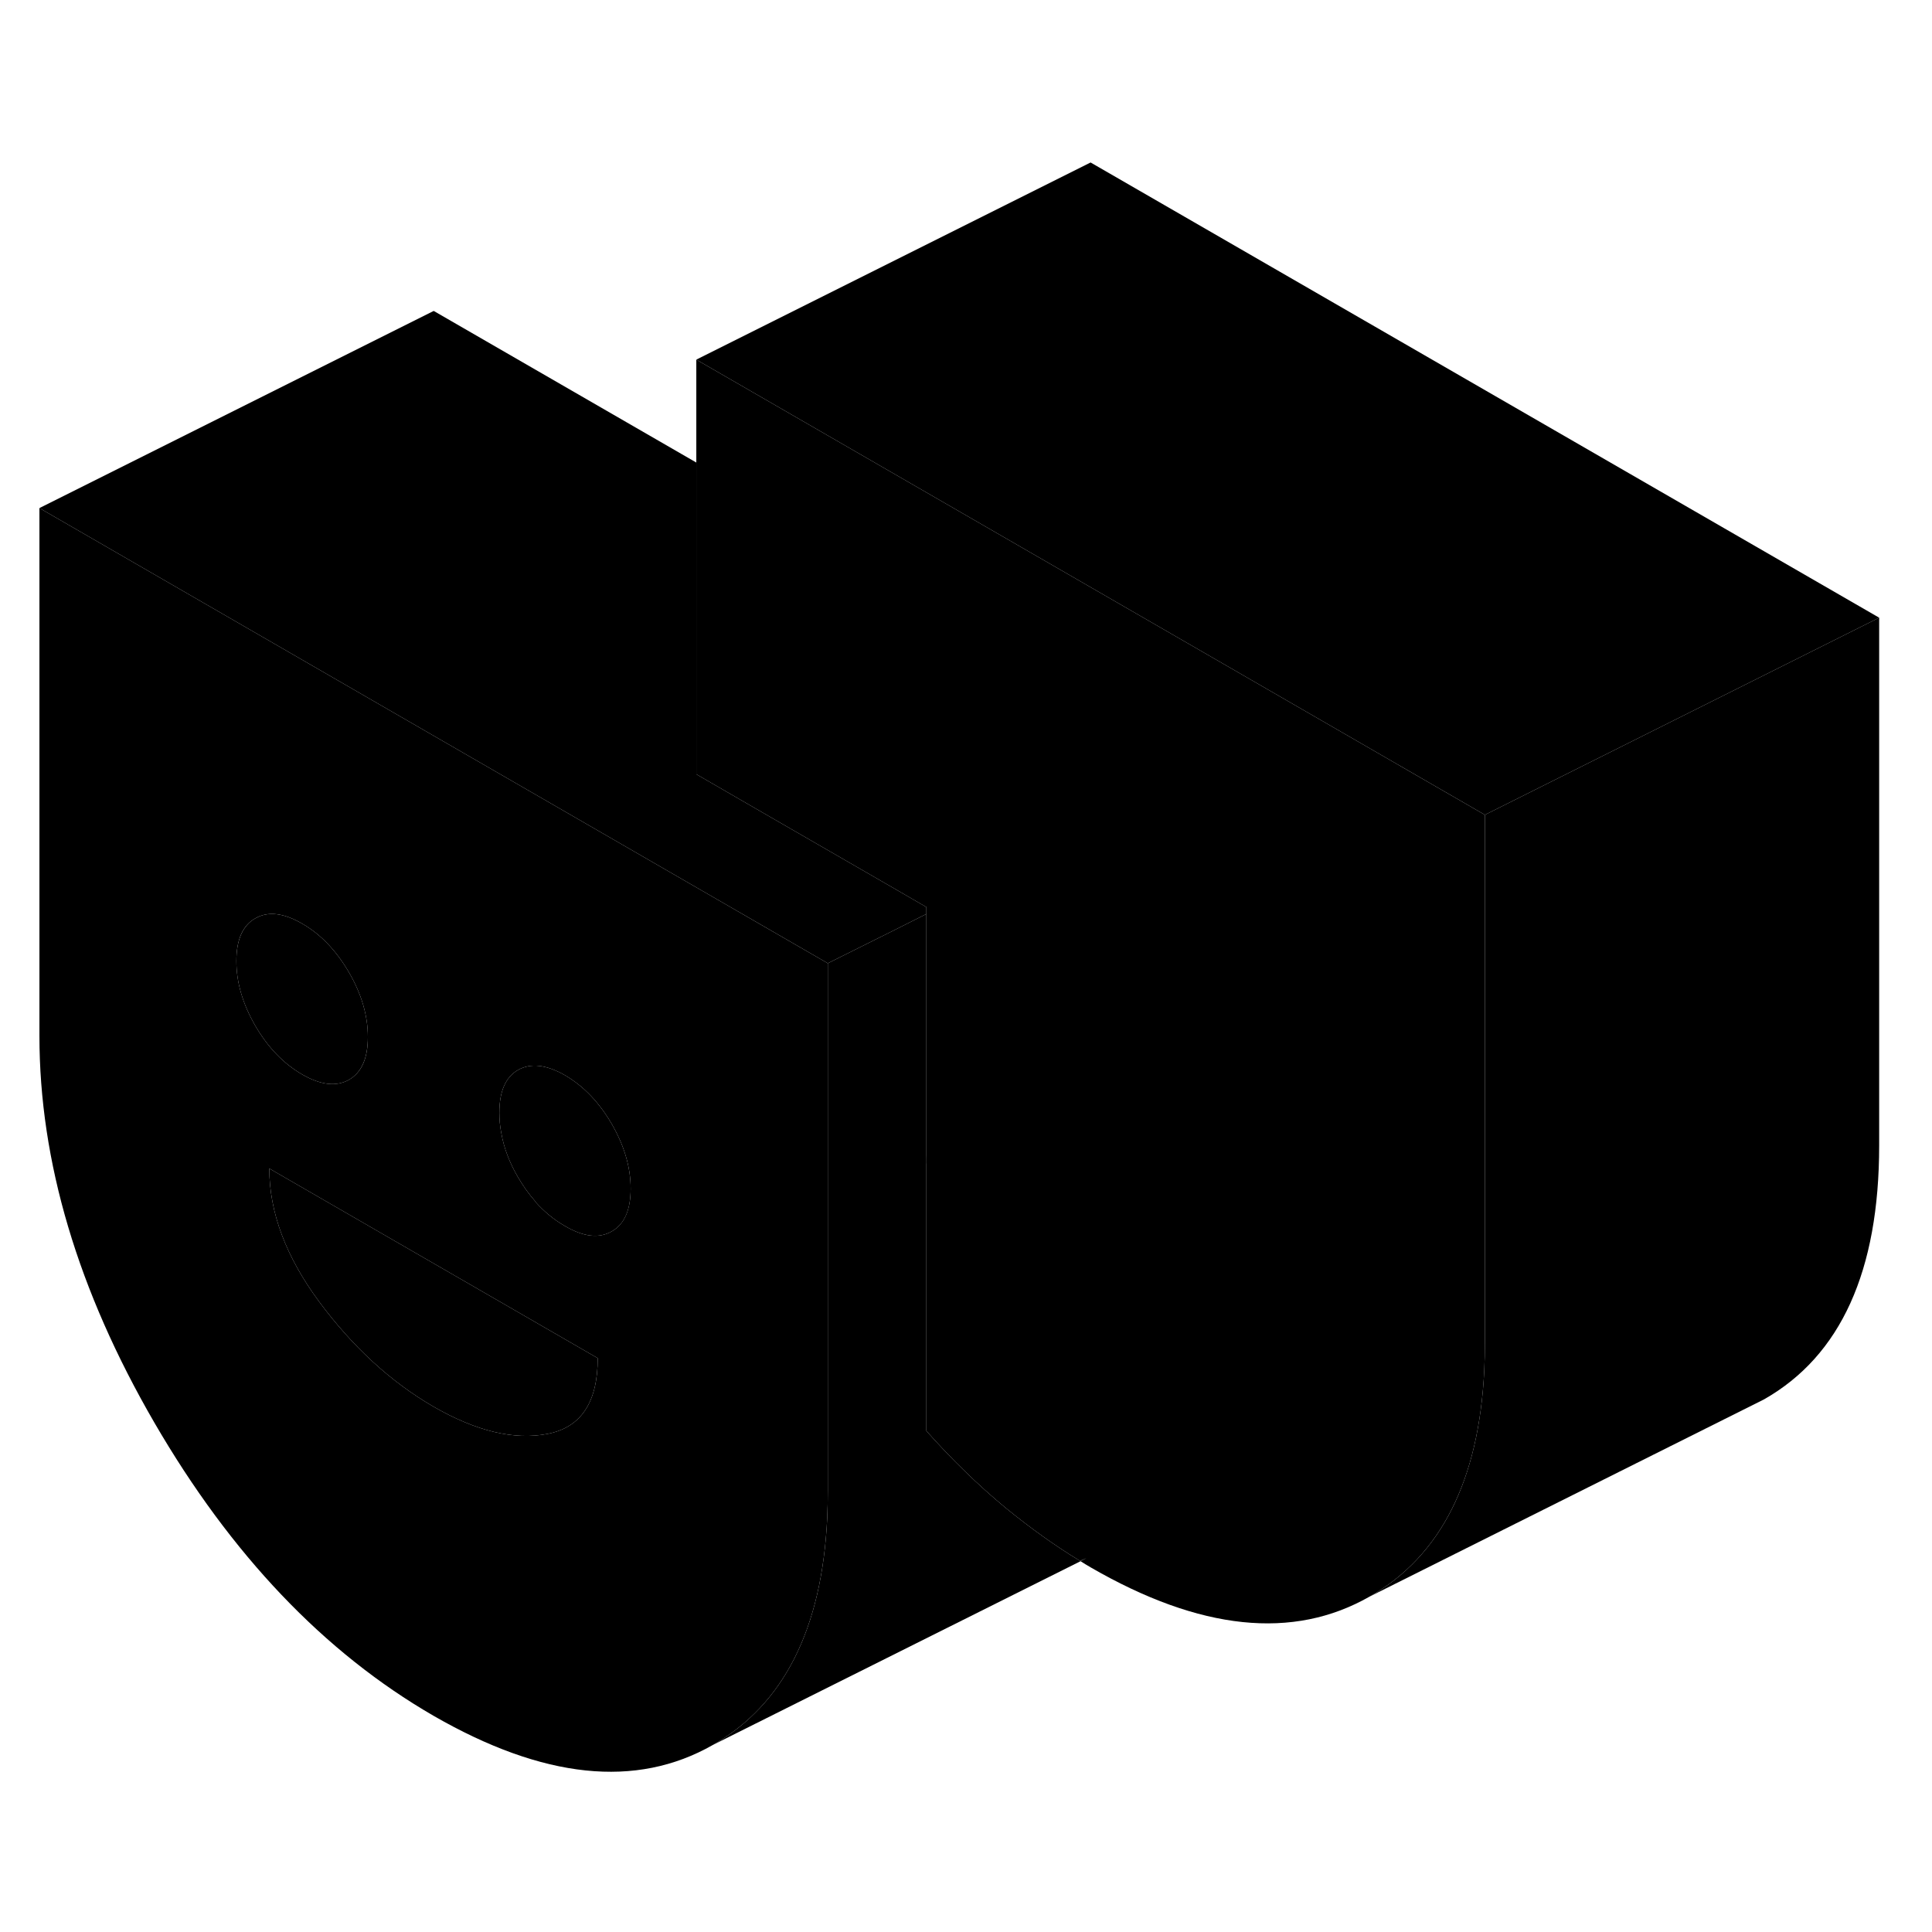 <svg viewBox="0 0 98 86" xmlns="http://www.w3.org/2000/svg" height="24" width="24" stroke-width="1px" stroke-linecap="round" stroke-linejoin="round">
    <path d="M54.78 73.172C54.78 73.172 54.8 73.192 54.81 73.192L55.1 73.042C55 73.082 54.89 73.132 54.78 73.172Z" class="pr-icon-iso-solid-stroke" stroke-linejoin="round"/>
    <path d="M22 31.322L2 19.772V46.542C2 52.912 3.94 59.452 7.83 66.162C11.72 72.862 16.44 77.822 21.99 81.032C27.55 84.232 32.27 84.732 36.16 82.512C39.75 80.462 41.69 76.632 41.96 71.012C41.98 70.562 41.99 70.102 41.99 69.632V42.862L22 31.322ZM11.99 42.752C11.99 41.662 12.31 40.942 12.95 40.582C13.59 40.212 14.38 40.302 15.33 40.852C16.27 41.392 17.06 42.222 17.7 43.322C18.34 44.422 18.66 45.512 18.66 46.602C18.66 47.692 18.34 48.402 17.7 48.772C17.06 49.132 16.27 49.042 15.33 48.502C14.38 47.952 13.59 47.132 12.95 46.032C12.31 44.922 11.99 43.832 11.99 42.752ZM27.78 66.732C26.09 67.062 24.16 66.602 21.99 65.352C19.83 64.102 17.9 62.332 16.2 60.042C14.51 57.762 13.66 55.502 13.66 53.272L30.32 62.892C30.32 65.122 29.48 66.402 27.78 66.732ZM31.03 56.462C30.39 56.832 29.6 56.742 28.66 56.192C28.1 55.872 27.6 55.462 27.14 54.942C27.14 54.932 27.13 54.922 27.13 54.912C26.82 54.562 26.54 54.162 26.28 53.722C25.84 52.972 25.56 52.222 25.43 51.482C25.36 51.132 25.33 50.792 25.33 50.442C25.33 49.362 25.64 48.642 26.28 48.272C26.92 47.912 27.71 48.002 28.66 48.542C29.6 49.092 30.39 49.912 31.03 51.012C31.67 52.122 31.99 53.212 31.99 54.292C31.99 55.372 31.67 56.102 31.03 56.462Z" class="pr-icon-iso-solid-stroke" stroke-linejoin="round"/>
    <path d="M18.66 46.602C18.66 47.682 18.34 48.402 17.7 48.772C17.06 49.132 16.27 49.042 15.33 48.502C14.38 47.952 13.59 47.132 12.95 46.032C12.31 44.922 11.99 43.832 11.99 42.752C11.99 41.672 12.31 40.943 12.95 40.583C13.59 40.212 14.38 40.303 15.33 40.852C16.27 41.392 17.06 42.222 17.7 43.322C18.34 44.422 18.66 45.513 18.66 46.602Z" class="pr-icon-iso-solid-stroke" stroke-linejoin="round"/>
    <path d="M30.32 62.892C30.32 65.122 29.48 66.402 27.78 66.732C26.09 67.062 24.16 66.602 21.99 65.352C19.83 64.102 17.9 62.332 16.2 60.042C14.51 57.762 13.66 55.502 13.66 53.272L30.32 62.892Z" class="pr-icon-iso-solid-stroke" stroke-linejoin="round"/>
    <path d="M31.99 54.292C31.99 55.382 31.67 56.102 31.03 56.462C30.39 56.833 29.6 56.742 28.66 56.192C28.1 55.872 27.6 55.462 27.14 54.942C27.14 54.932 27.13 54.922 27.13 54.912C26.82 54.562 26.54 54.163 26.28 53.722C25.84 52.972 25.56 52.222 25.43 51.483C25.36 51.133 25.33 50.792 25.33 50.442C25.33 49.362 25.64 48.642 26.28 48.272C26.92 47.912 27.71 48.002 28.66 48.542C29.6 49.092 30.39 49.912 31.03 51.012C31.67 52.122 31.99 53.212 31.99 54.292Z" class="pr-icon-iso-solid-stroke" stroke-linejoin="round"/>
    <path d="M46.99 53.012V40.012L45.54 39.172L38.45 35.082L35.32 33.272V12.242L66.99 30.522L75.32 35.332V62.102C75.32 62.572 75.31 63.032 75.29 63.482C75.02 69.092 73.08 72.932 69.48 74.982C65.6 77.202 60.87 76.712 55.32 73.502C55.15 73.402 54.98 73.302 54.81 73.192L55.1 73.042C55 73.082 54.89 73.132 54.78 73.172C53.52 72.412 52.27 71.512 51.03 70.502C49.61 69.332 48.27 68.022 46.99 66.582V53.012ZM46.99 53.012C46.99 52.262 47.07 51.632 47.22 51.102C47.6 49.802 48.44 49.112 49.74 49.052C51.01 48.992 52.29 49.212 53.58 49.722C54.16 49.932 54.74 50.212 55.32 50.552C57.49 51.802 59.42 53.572 61.11 55.862C61.44 56.302 61.74 56.752 61.99 57.192C63.1 59.022 63.65 60.832 63.65 62.632L61.92 61.632L50.05 54.772L46.99 53.012ZM51.12 41.182C51.12 41.182 51.06 41.222 51.03 41.242C50.39 41.602 49.6 41.512 48.65 40.972C48.24 40.732 47.86 40.442 47.51 40.102C47.05 39.652 46.64 39.122 46.28 38.502C46.25 38.452 46.22 38.392 46.19 38.342C45.61 37.292 45.32 36.252 45.32 35.222C45.32 34.192 45.64 33.412 46.28 33.052C46.92 32.682 47.71 32.772 48.65 33.322C49.6 33.862 50.39 34.692 51.03 35.792C51.45 36.502 51.73 37.212 51.87 37.922C51.95 38.312 51.99 38.692 51.99 39.072C51.99 40.102 51.7 40.812 51.12 41.182ZM64.36 48.942C63.72 49.302 62.93 49.212 61.99 48.662C61.16 48.192 60.44 47.502 59.85 46.582C59.77 46.462 59.69 46.332 59.61 46.192C58.97 45.092 58.65 44.002 58.65 42.922C58.65 41.842 58.97 41.112 59.61 40.742C60.25 40.382 61.04 40.472 61.99 41.022C62.93 41.562 63.72 42.382 64.36 43.492C64.49 43.712 64.6 43.932 64.71 44.152C65.12 45.032 65.32 45.902 65.32 46.762C65.32 47.852 65 48.572 64.36 48.942Z" class="pr-icon-iso-solid-stroke" stroke-linejoin="round"/>
    <path d="M63.65 62.632L61.92 61.632L50.05 54.772L46.99 53.012L48.89 52.062L53.58 49.722C54.16 49.932 54.74 50.212 55.32 50.552C57.49 51.802 59.42 53.572 61.11 55.862C61.44 56.302 61.74 56.752 61.99 57.192C63.1 59.022 63.65 60.832 63.65 62.632Z" class="pr-icon-iso-solid-stroke" stroke-linejoin="round"/>
    <path d="M53.58 49.722L48.89 52.062L46.99 53.012C46.99 52.262 47.07 51.632 47.22 51.102C47.6 49.802 48.44 49.112 49.74 49.052C51.01 48.992 52.29 49.212 53.58 49.722Z" class="pr-icon-iso-solid-stroke" stroke-linejoin="round"/>
    <path d="M65.32 46.762C65.32 47.852 65 48.572 64.36 48.942C63.72 49.302 62.93 49.212 61.99 48.662C61.16 48.192 60.44 47.502 59.85 46.582C59.77 46.462 59.69 46.332 59.61 46.192C58.97 45.092 58.65 44.002 58.65 42.922C58.65 41.842 58.97 41.112 59.61 40.742C60.25 40.382 61.04 40.472 61.99 41.022C62.93 41.562 63.72 42.382 64.36 43.492C64.49 43.712 64.6 43.932 64.71 44.152C65.12 45.032 65.32 45.902 65.32 46.762Z" class="pr-icon-iso-solid-stroke" stroke-linejoin="round"/>
    <path d="M51.99 39.072C51.99 40.102 51.7 40.812 51.12 41.182C51.09 41.202 51.06 41.222 51.03 41.242C50.39 41.602 49.6 41.513 48.65 40.972C48.24 40.733 47.86 40.443 47.51 40.102C47.05 39.653 46.64 39.122 46.28 38.502C46.25 38.452 46.22 38.392 46.19 38.343C45.61 37.292 45.32 36.252 45.32 35.222C45.32 34.193 45.64 33.412 46.28 33.052C46.92 32.682 47.71 32.772 48.65 33.322C49.6 33.862 50.39 34.692 51.03 35.792C51.45 36.502 51.73 37.212 51.87 37.922C51.95 38.312 51.99 38.692 51.99 39.072Z" class="pr-icon-iso-solid-stroke" stroke-linejoin="round"/>
    <path d="M95.32 25.332V52.102C95.32 58.472 93.371 62.772 89.481 64.982L88.421 65.512L69.481 74.982C73.081 72.932 75.02 69.092 75.29 63.482C75.311 63.032 75.32 62.572 75.32 62.102V35.332L78.701 33.642L82.8 31.592L95.32 25.332Z" class="pr-icon-iso-solid-stroke" stroke-linejoin="round"/>
    <path d="M95.32 25.332L82.8 31.592L78.7 33.642L75.32 35.332L66.99 30.522L35.32 12.242L55.32 2.242L95.32 25.332Z" class="pr-icon-iso-solid-stroke" stroke-linejoin="round"/>
    <path d="M46.99 40.012V40.362L45.38 41.172L41.99 42.862L22 31.322L2 19.772L22 9.772L35.32 17.462V33.272L38.45 35.082L45.54 39.172L46.99 40.012Z" class="pr-icon-iso-solid-stroke" stroke-linejoin="round"/>
    <path d="M54.81 73.192L36.16 82.512C39.75 80.462 41.69 76.632 41.96 71.012C41.98 70.562 41.99 70.102 41.99 69.632V42.862L45.38 41.172L46.99 40.362V66.582C48.27 68.022 49.61 69.332 51.03 70.502C52.27 71.512 53.52 72.412 54.78 73.172C54.79 73.172 54.8 73.192 54.81 73.192Z" class="pr-icon-iso-solid-stroke" stroke-linejoin="round"/>
</svg>